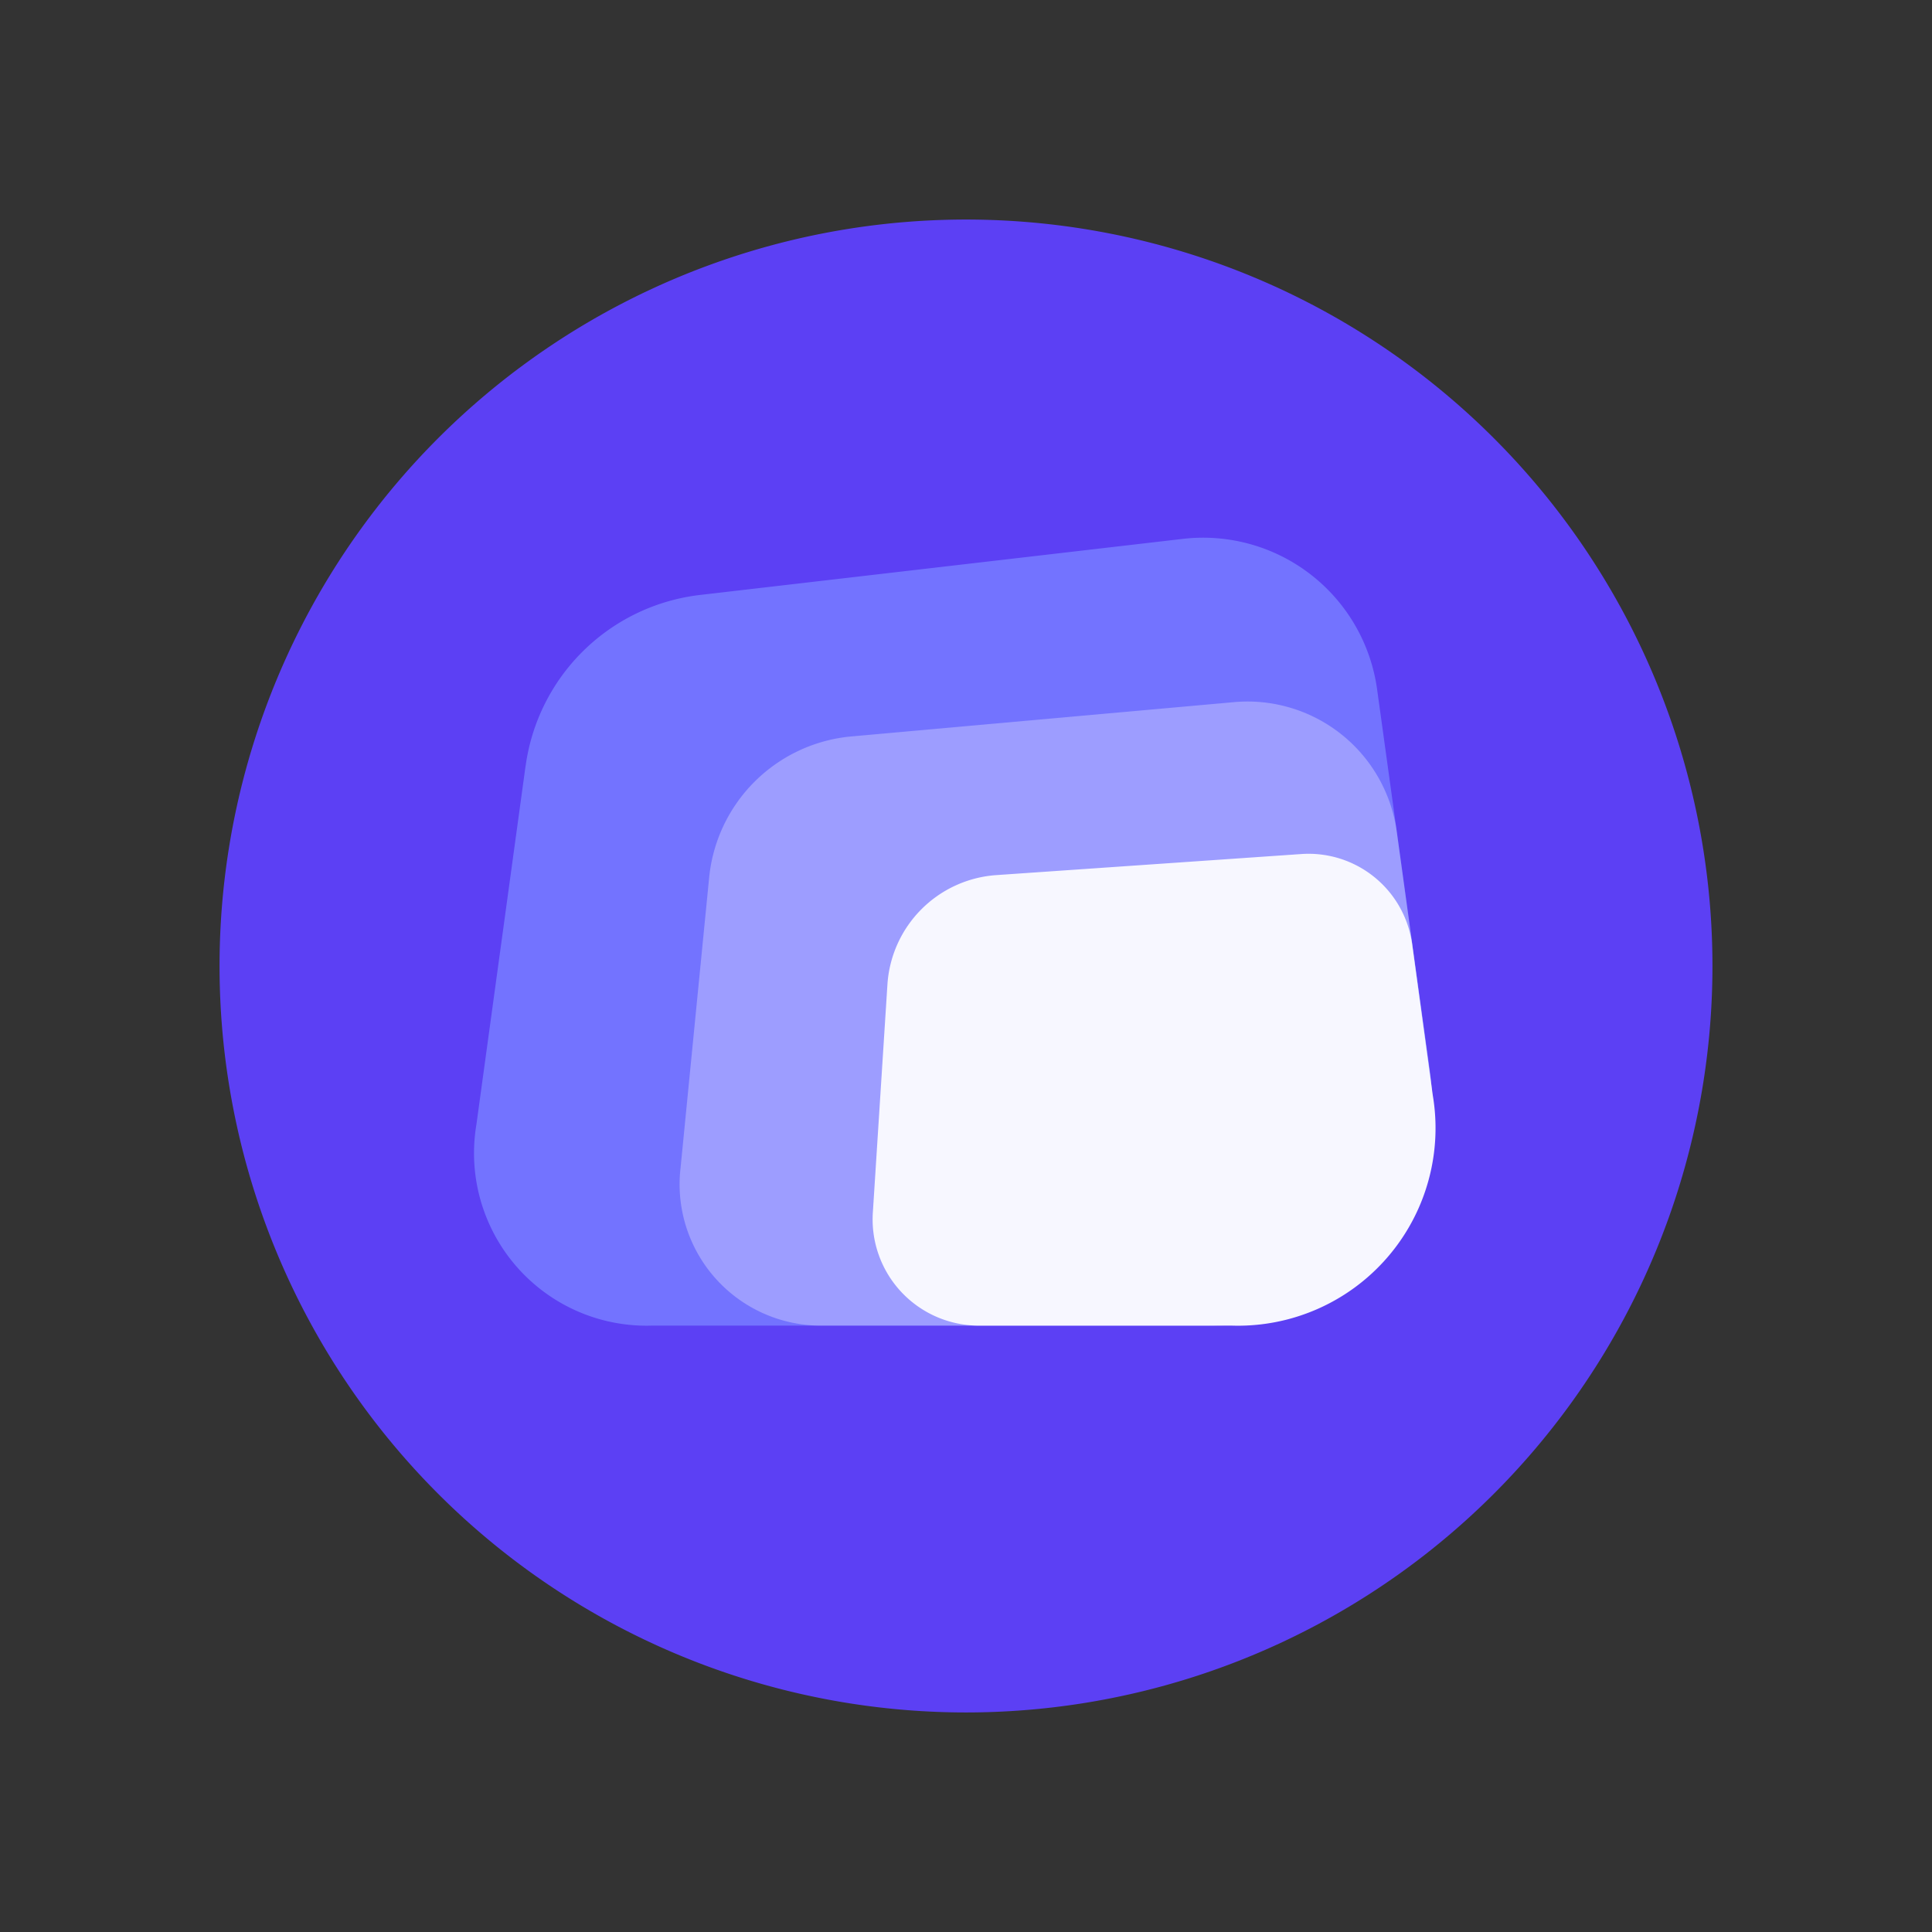 <svg width="44" height="44" fill="none" xmlns="http://www.w3.org/2000/svg"><rect width="100%" height="100%" fill="#333333" stroke="none"/><path d="M39 22a17 17 0 1 0-34 0 17 17 0 0 0 34 0z" fill="#5C40F4"/><path d="M11.97 17.44l-1.12 8.17a3.93 3.93 0 0 0 4 4.58h12.61a5.14 5.14 0 0 0 5.1-5.84l-1.2-8.67a4 4 0 0 0-4.4-3.41l-11.02 1.28a4.54 4.54 0 0 0-3.97 3.9z" fill="#7373FF"/><path opacity=".3" d="M28.11 15.99l-8.7.78a3.58 3.58 0 0 0-3.26 3.22l-.65 6.6a3.22 3.22 0 0 0 3.26 3.6h8.89a4.98 4.98 0 0 0 4.93-5.65l-.77-5.6a3.43 3.43 0 0 0-3.7-2.95z" fill="#fff"/><path d="M29.64 19.45l-6.95.48a2.67 2.67 0 0 0-2.48 2.5l-.33 5.16a2.42 2.42 0 0 0 2.44 2.6h5.73a4.5 4.5 0 0 0 4.58-5.25l-.47-3.44a2.38 2.38 0 0 0-2.52-2.05z" fill="#F7F7FF"/></svg>